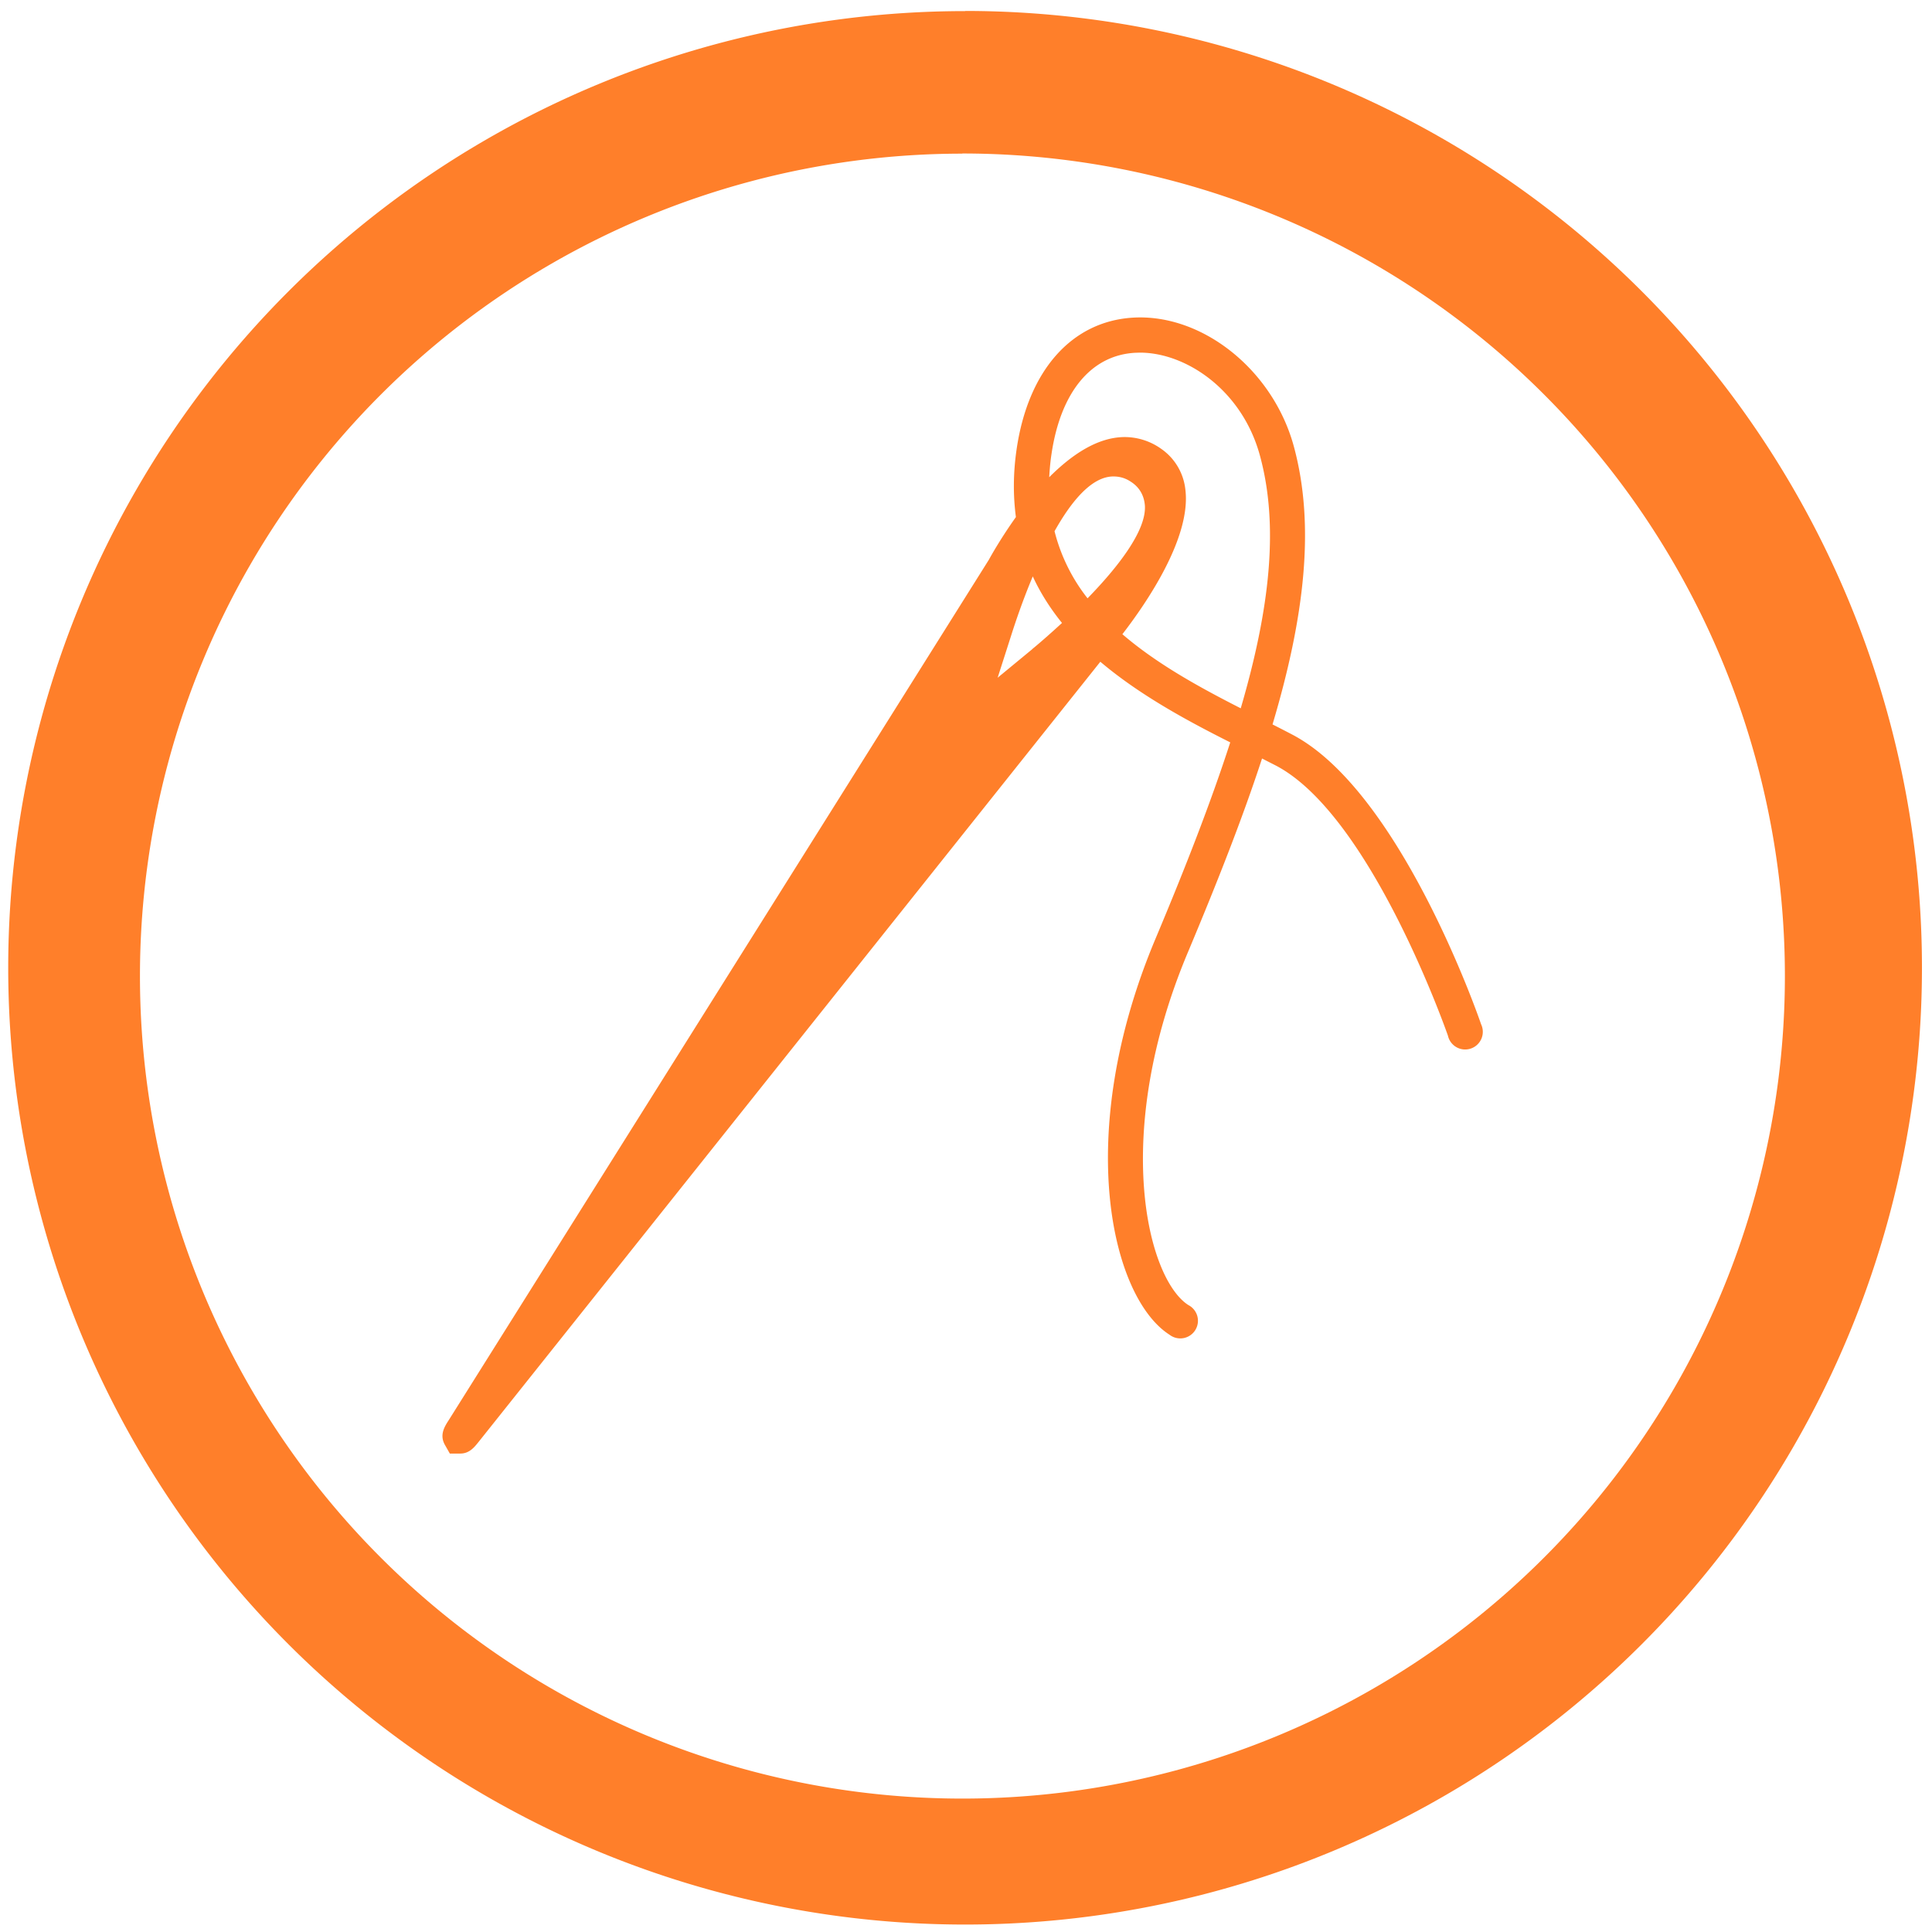 <?xml version="1.0" encoding="UTF-8" standalone="no"?>
<svg
   xmlns:dc="http://purl.org/dc/elements/1.1/"
   xmlns:cc="http://creativecommons.org/ns#"
   xmlns:rdf="http://www.w3.org/1999/02/22-rdf-syntax-ns#"
   xmlns:svg="http://www.w3.org/2000/svg"
   xmlns="http://www.w3.org/2000/svg"
   xmlns:sodipodi="http://sodipodi.sourceforge.net/DTD/sodipodi-0.dtd"
   xmlns:inkscape="http://www.inkscape.org/namespaces/inkscape"
   width="48"
   height="48"
   viewBox="0 0 12.7 12.7"
   version="1.1"
   id="svg6"
   sodipodi:docname="kxstitch.svg"
   inkscape:version="0.92.4 (5da689c313, 2019-01-14)">
  <defs
     id="defs10" />
  <sodipodi:namedview
     pagecolor="#ffffff"
     bordercolor="#666666"
     borderopacity="1"
     objecttolerance="10"
     gridtolerance="10"
     guidetolerance="10"
     inkscape:pageopacity="0"
     inkscape:pageshadow="2"
     inkscape:window-width="1138"
     inkscape:window-height="480"
     id="namedview8"
     showgrid="false"
     inkscape:zoom="2.4583333"
     inkscape:cx="2.1355932"
     inkscape:cy="24"
     inkscape:window-x="0"
     inkscape:window-y="25"
     inkscape:window-maximized="0"
     inkscape:current-layer="svg6" />
  <path
     style="fill:#ff7f2a;stroke-width:1"
     d="m 6.344,0.072 v 0.001 A 6.29,6.29 0 0 0 0.054,6.363 6.29,6.29 0 0 0 6.344,12.651 6.29,6.29 0 0 0 12.634,6.362 6.29,6.29 0 0 0 6.344,0.072 Z M 6.326,1.009 A 5.407,5.407 0 0 1 11.733,6.416 5.407,5.407 0 0 1 6.326,11.823 5.407,5.407 0 0 1 0.92,6.416 5.407,5.407 0 0 1 6.326,1.01 Z m 1.122,1.079 c -0.403,0.024 -0.689,0.347 -0.765,0.863 -0.024,0.163 -0.023,0.31 -0.005,0.448 -0.094,0.132 -0.159,0.246 -0.178,0.281 L 2.95,9.335 c -0.028,0.043 -0.061,0.096 -0.027,0.16 l 0.034,0.06 h 0.068 c 0.06,0 0.092,-0.04 0.123,-0.079 L 7.233,4.35 c 0.26,0.22 0.572,0.388 0.854,0.53 -0.126,0.39 -0.293,0.819 -0.491,1.29 -0.544,1.292 -0.29,2.36 0.092,2.604 A 0.116,0.116 0 1 0 7.812,8.579 C 7.542,8.407 7.304,7.459 7.809,6.259 8.003,5.797 8.169,5.375 8.296,4.986 l 0.094,0.048 c 0.625,0.331 1.123,1.76 1.128,1.774 A 0.116,0.116 0 1 0 9.736,6.733 C 9.715,6.671 9.203,5.203 8.497,4.83 A 11.066,11.066 0 0 0 8.365,4.762 C 8.577,4.05 8.645,3.455 8.506,2.938 8.371,2.435 7.906,2.061 7.448,2.088 Z m 0.045,0.23 c 0.304,0 0.674,0.247 0.79,0.68 0.125,0.462 0.064,1.005 -0.127,1.658 C 7.889,4.52 7.607,4.366 7.378,4.169 7.531,3.971 7.832,3.536 7.792,3.218 A 0.374,0.374 0 0 0 7.634,2.951 0.414,0.414 0 0 0 7.394,2.873 c -0.18,0 -0.351,0.118 -0.497,0.264 0.003,-0.05 0.007,-0.1 0.015,-0.152 0.06,-0.407 0.26,-0.65 0.55,-0.666 z M 7.319,3.132 c 0.04,0 0.077,0.01 0.112,0.033 0.058,0.036 0.09,0.091 0.095,0.159 0.01,0.167 -0.183,0.41 -0.377,0.609 A 1.178,1.178 0 0 1 6.932,3.492 c 0.112,-0.2 0.246,-0.36 0.387,-0.36 z M 6.789,3.789 c 0.051,0.111 0.117,0.213 0.192,0.306 -0.087,0.08 -0.16,0.143 -0.196,0.172 h 0.001 L 6.558,4.455 6.648,4.174 c 0.026,-0.082 0.075,-0.228 0.141,-0.385 z"
     id="path2"
     inkscape:connector-curvature="0" />
</svg>
